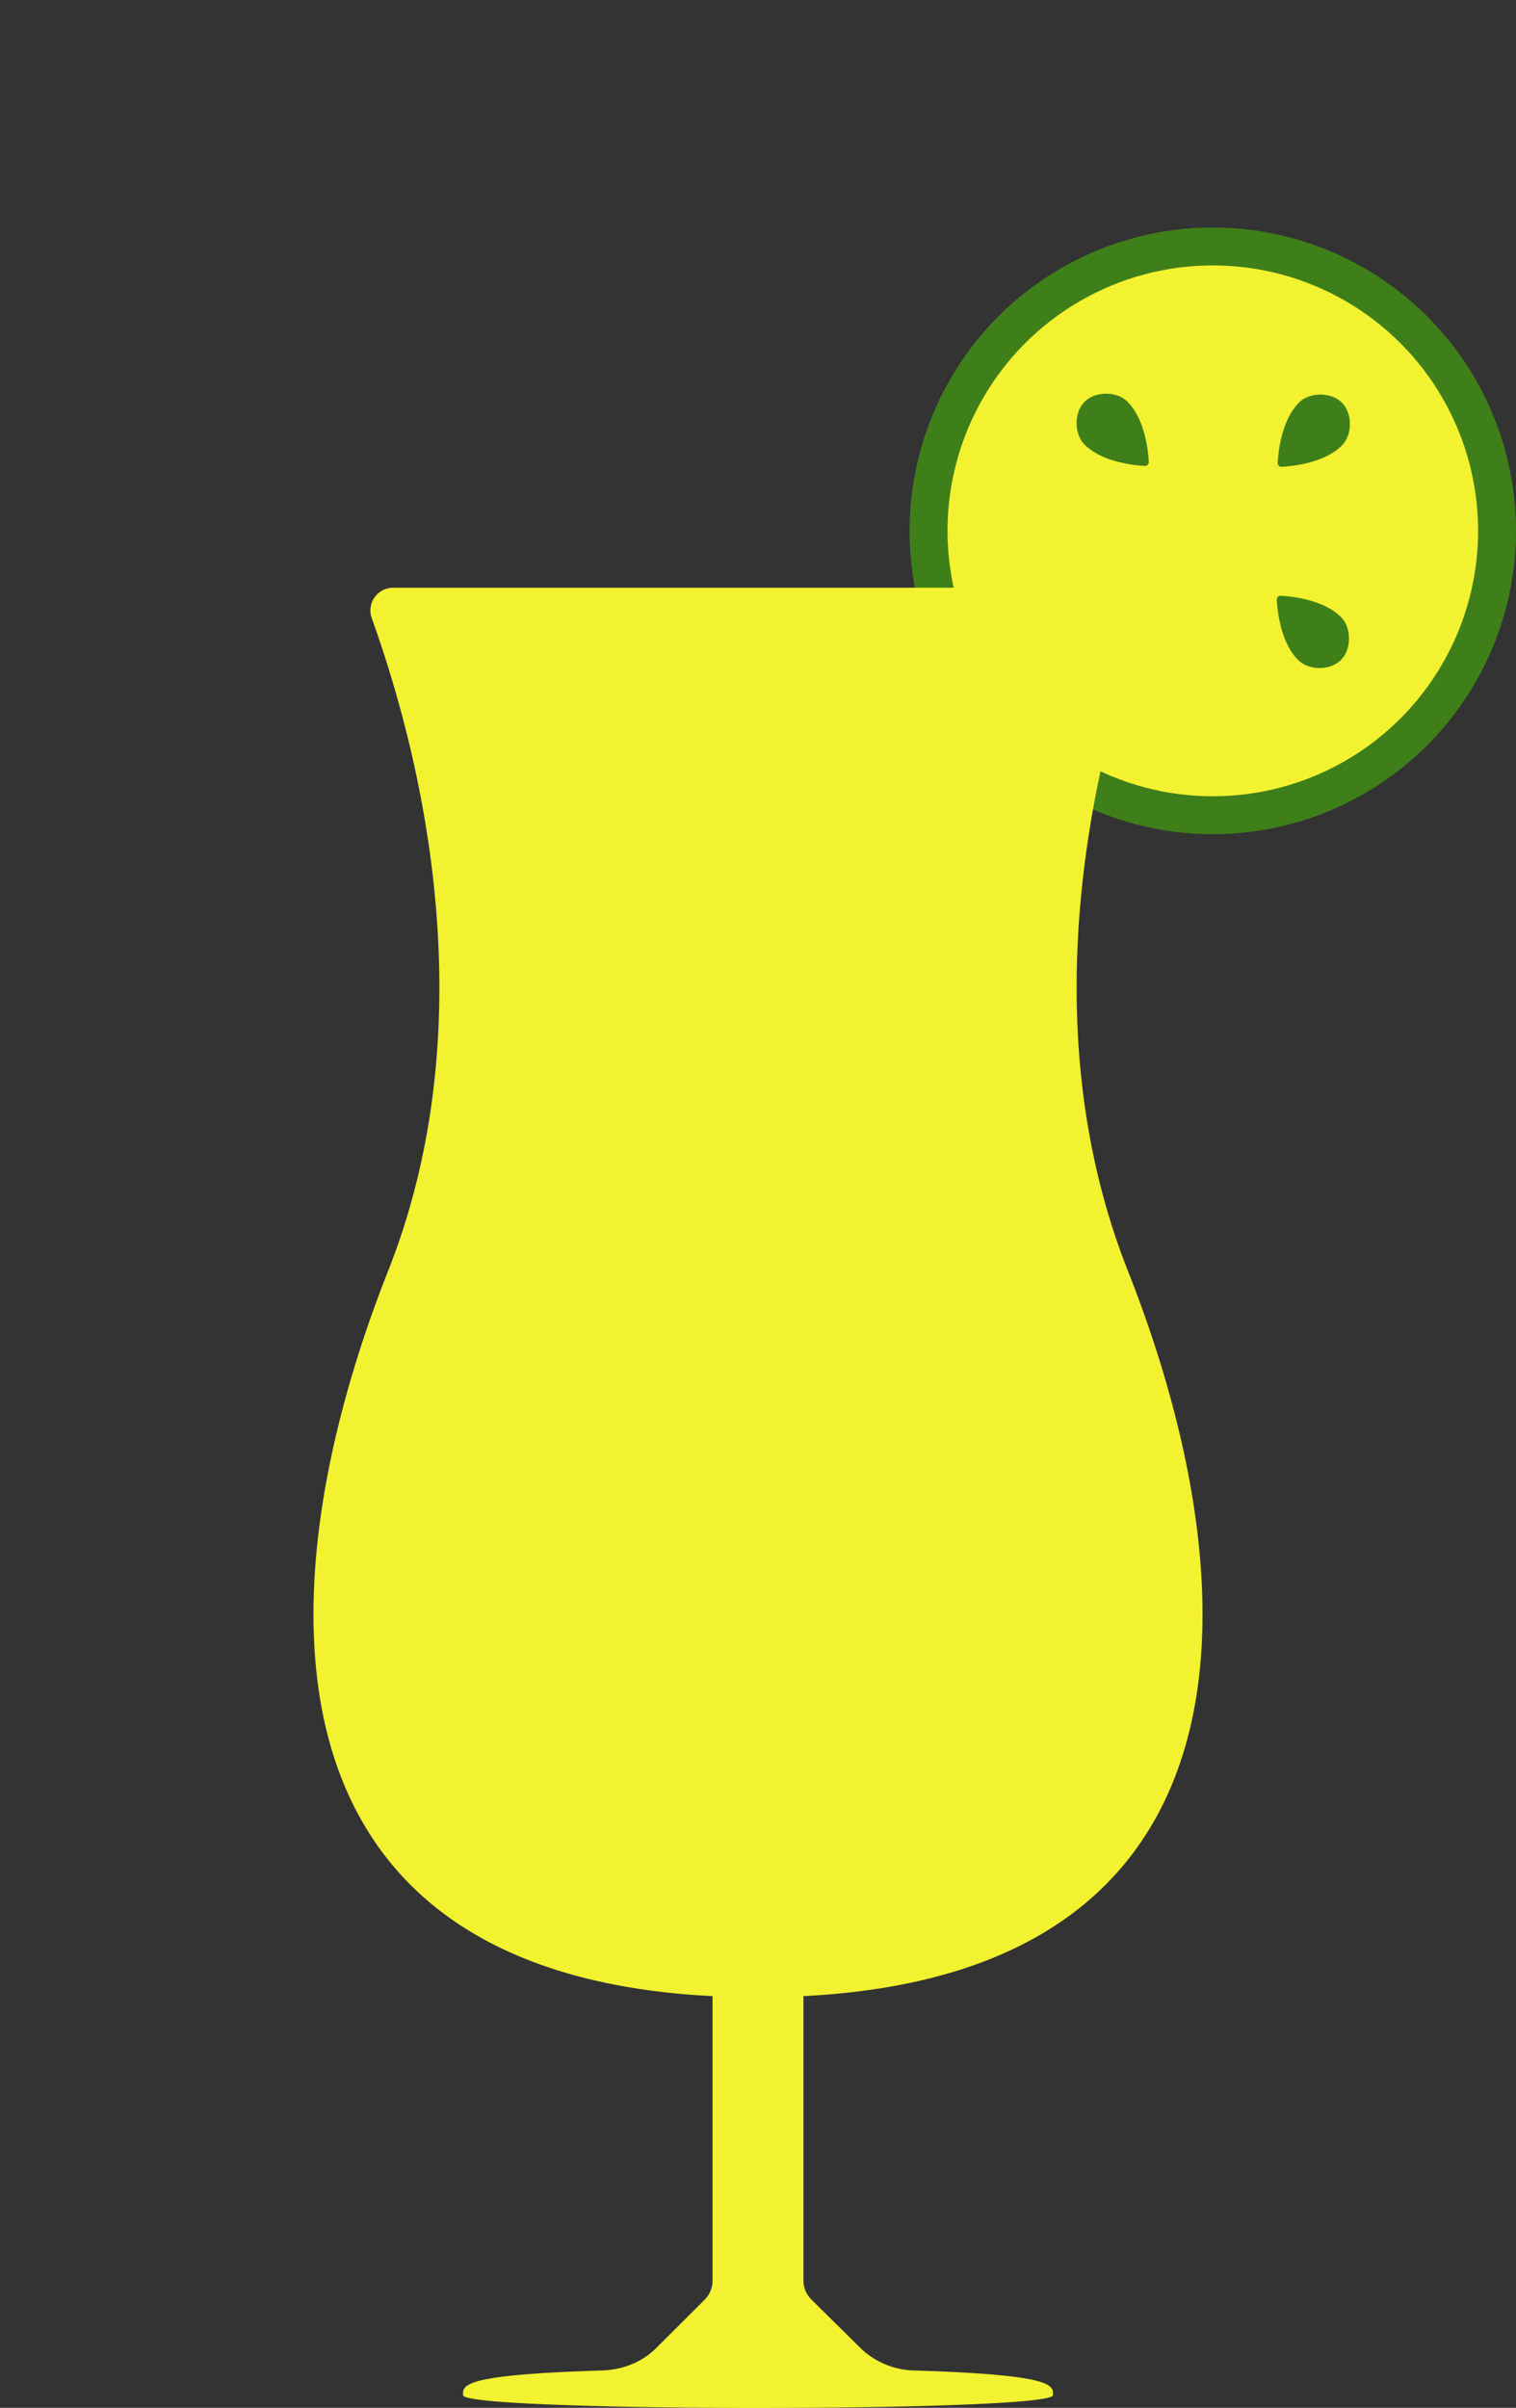 <svg xmlns="http://www.w3.org/2000/svg" viewBox="0 0 800 1270"><rect x="0" y="0" width="800" height="1270" fill="#333333" stroke="none"/><defs><style>.cls-1{fill:#3f7f19;}.cls-2{fill:#f2f230;}</style></defs><title>cocktail-glasses</title><g id="vectors"><circle class="cls-1" cx="640" cy="279.99" r="160"/><circle class="cls-2" cx="640" cy="279.99" r="140"/><path class="cls-1" d="M572.37,234.51c-5.66-5.65-5.66-17,0-22.62s17-5.66,22.62,0c9.19,9.18,10.92,25.83,11.24,31.76a2,2,0,0,1-2.1,2.1C598.2,245.43,581.55,243.7,572.37,234.51Zm103.5,79.72a2,2,0,0,0-2.1,2.1c.32,5.94,2.05,22.58,11.24,31.77,5.65,5.65,17,5.65,22.62,0s5.66-17,0-22.63C698.45,316.28,681.8,314.56,675.87,314.23Zm-1.63-70.11a2,2,0,0,0,2.1,2.1c5.93-.32,22.58-2.05,31.77-11.24,5.65-5.65,5.65-17,0-22.62s-17-5.66-22.62,0C676.29,221.54,674.56,238.19,674.24,244.12Z"/><path class="cls-2" d="M595.17,670.24c-56.76-143.51-9.27-294.14,8.66-344.19A12,12,0,0,0,592.53,310H207.47a12,12,0,0,0-11.3,16.06c17.94,50.05,65.42,200.68,8.67,344.19-66.4,167.9-72.39,370.39,171.16,382.59v150.29a14.3,14.3,0,0,1-4.3,10l-25.4,25.31c-7.64,7.64-18,11.53-28.8,11.86-74.92,2.24-73.16,8-73.16,13,0,4.35,72.59,6.6,147.66,6.75,80.4.16,163.66-2.09,163.66-6.75,0-5,1.8-10.72-73.12-13a42.25,42.25,0,0,1-28.76-12.13L428.31,1213a14,14,0,0,1-4.31-9.85V1052.83C667.55,1040.63,661.56,838.14,595.17,670.24Z"/></g></svg>